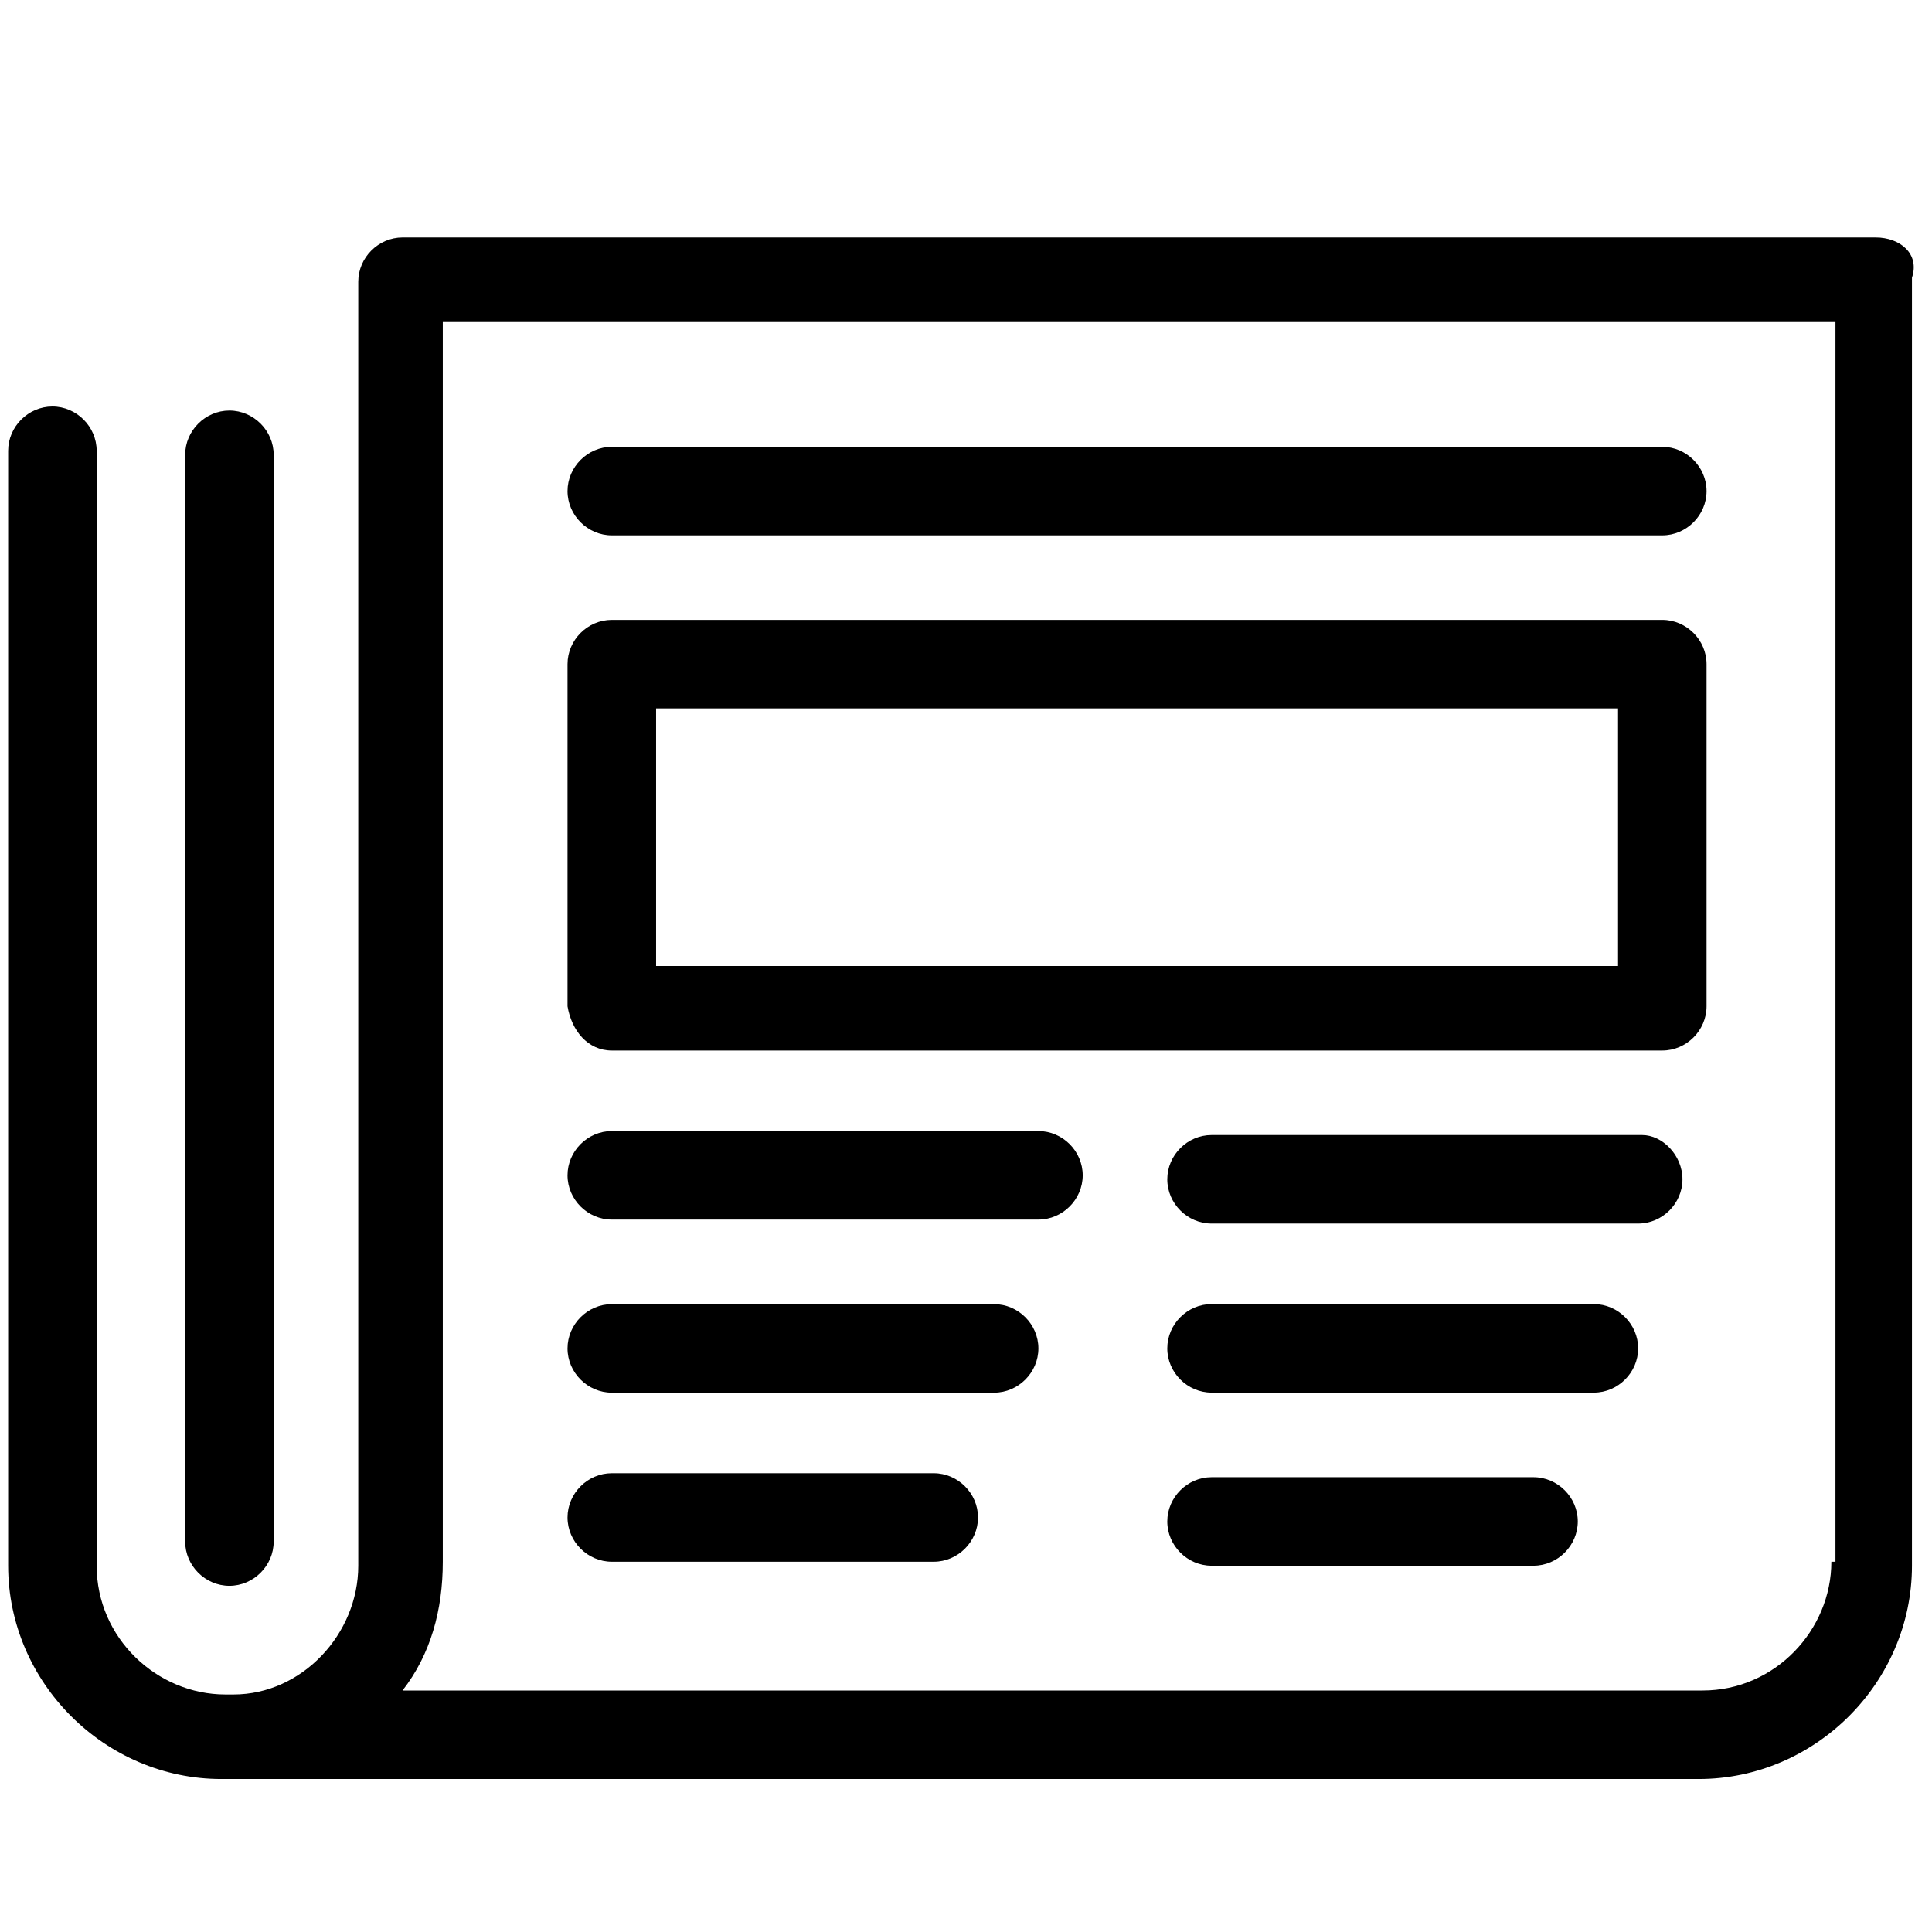 <?xml version="1.0" encoding="utf-8"?>
<!-- Generated by IcoMoon.io -->
<!DOCTYPE svg PUBLIC "-//W3C//DTD SVG 1.1//EN" "http://www.w3.org/Graphics/SVG/1.1/DTD/svg11.dtd">
<svg version="1.1" xmlns="http://www.w3.org/2000/svg" xmlns:xlink="http://www.w3.org/1999/xlink" width="32" height="32" viewBox="0 0 32 32">
<path d="M31.067 3.933h-24.4c-0.4 0-0.733 0.333-0.733 0.733v21.267c0 1.133-0.933 2.133-2.067 2.133h-0.133c-1.133 0-2.133-0.933-2.133-2.133v-18.467c0-0.4-0.333-0.733-0.733-0.733s-0.733 0.333-0.733 0.733v18.467c0 1.933 1.6 3.533 3.533 3.533h0.067c0.067 0 0.133 0 0.2 0 0 0 0.067 0 0.067 0h24.133c1.933 0 3.533-1.6 3.533-3.533v-21.333c0.133-0.4-0.2-0.667-0.6-0.667zM30.333 25.867c0 1.133-0.933 2.133-2.133 2.133h-21.533c0.467-0.6 0.667-1.333 0.667-2.133v-20.533h23.067v20.533zM3.067 7.533v18c0 0.4 0.333 0.733 0.733 0.733s0.733-0.333 0.733-0.733v-18c0-0.4-0.333-0.733-0.733-0.733s-0.733 0.333-0.733 0.733zM10.133 17.4h17.4c0.4 0 0.733-0.333 0.733-0.733v-5.667c0-0.4-0.333-0.733-0.733-0.733h-17.4c-0.4 0-0.733 0.333-0.733 0.733v5.667c0.067 0.4 0.333 0.733 0.733 0.733zM10.867 11.733h15.933v4.267h-15.933v-4.267zM10.133 20.2h7.067c0.4 0 0.733-0.333 0.733-0.733s-0.333-0.733-0.733-0.733h-7.067c-0.4 0-0.733 0.333-0.733 0.733s0.333 0.733 0.733 0.733zM10.133 8.867h17.4c0.4 0 0.733-0.333 0.733-0.733s-0.333-0.733-0.733-0.733h-17.4c-0.4 0-0.733 0.333-0.733 0.733s0.333 0.733 0.733 0.733zM10.133 23.067h6.333c0.4 0 0.733-0.333 0.733-0.733s-0.333-0.733-0.733-0.733h-6.333c-0.4 0-0.733 0.333-0.733 0.733s0.333 0.733 0.733 0.733zM10.133 25.867h5.333c0.4 0 0.733-0.333 0.733-0.733s-0.333-0.733-0.733-0.733h-5.333c-0.4 0-0.733 0.333-0.733 0.733s0.333 0.733 0.733 0.733zM27.2 18.8h-7.133c-0.4 0-0.733 0.333-0.733 0.733s0.333 0.733 0.733 0.733h7.067c0.4 0 0.733-0.333 0.733-0.733s-0.333-0.733-0.667-0.733zM26.4 21.6h-6.333c-0.4 0-0.733 0.333-0.733 0.733s0.333 0.733 0.733 0.733h6.333c0.4 0 0.733-0.333 0.733-0.733s-0.333-0.733-0.733-0.733zM25.4 24.467h-5.333c-0.4 0-0.733 0.333-0.733 0.733s0.333 0.733 0.733 0.733h5.333c0.4 0 0.733-0.333 0.733-0.733s-0.333-0.733-0.733-0.733z"></path>
</svg>
